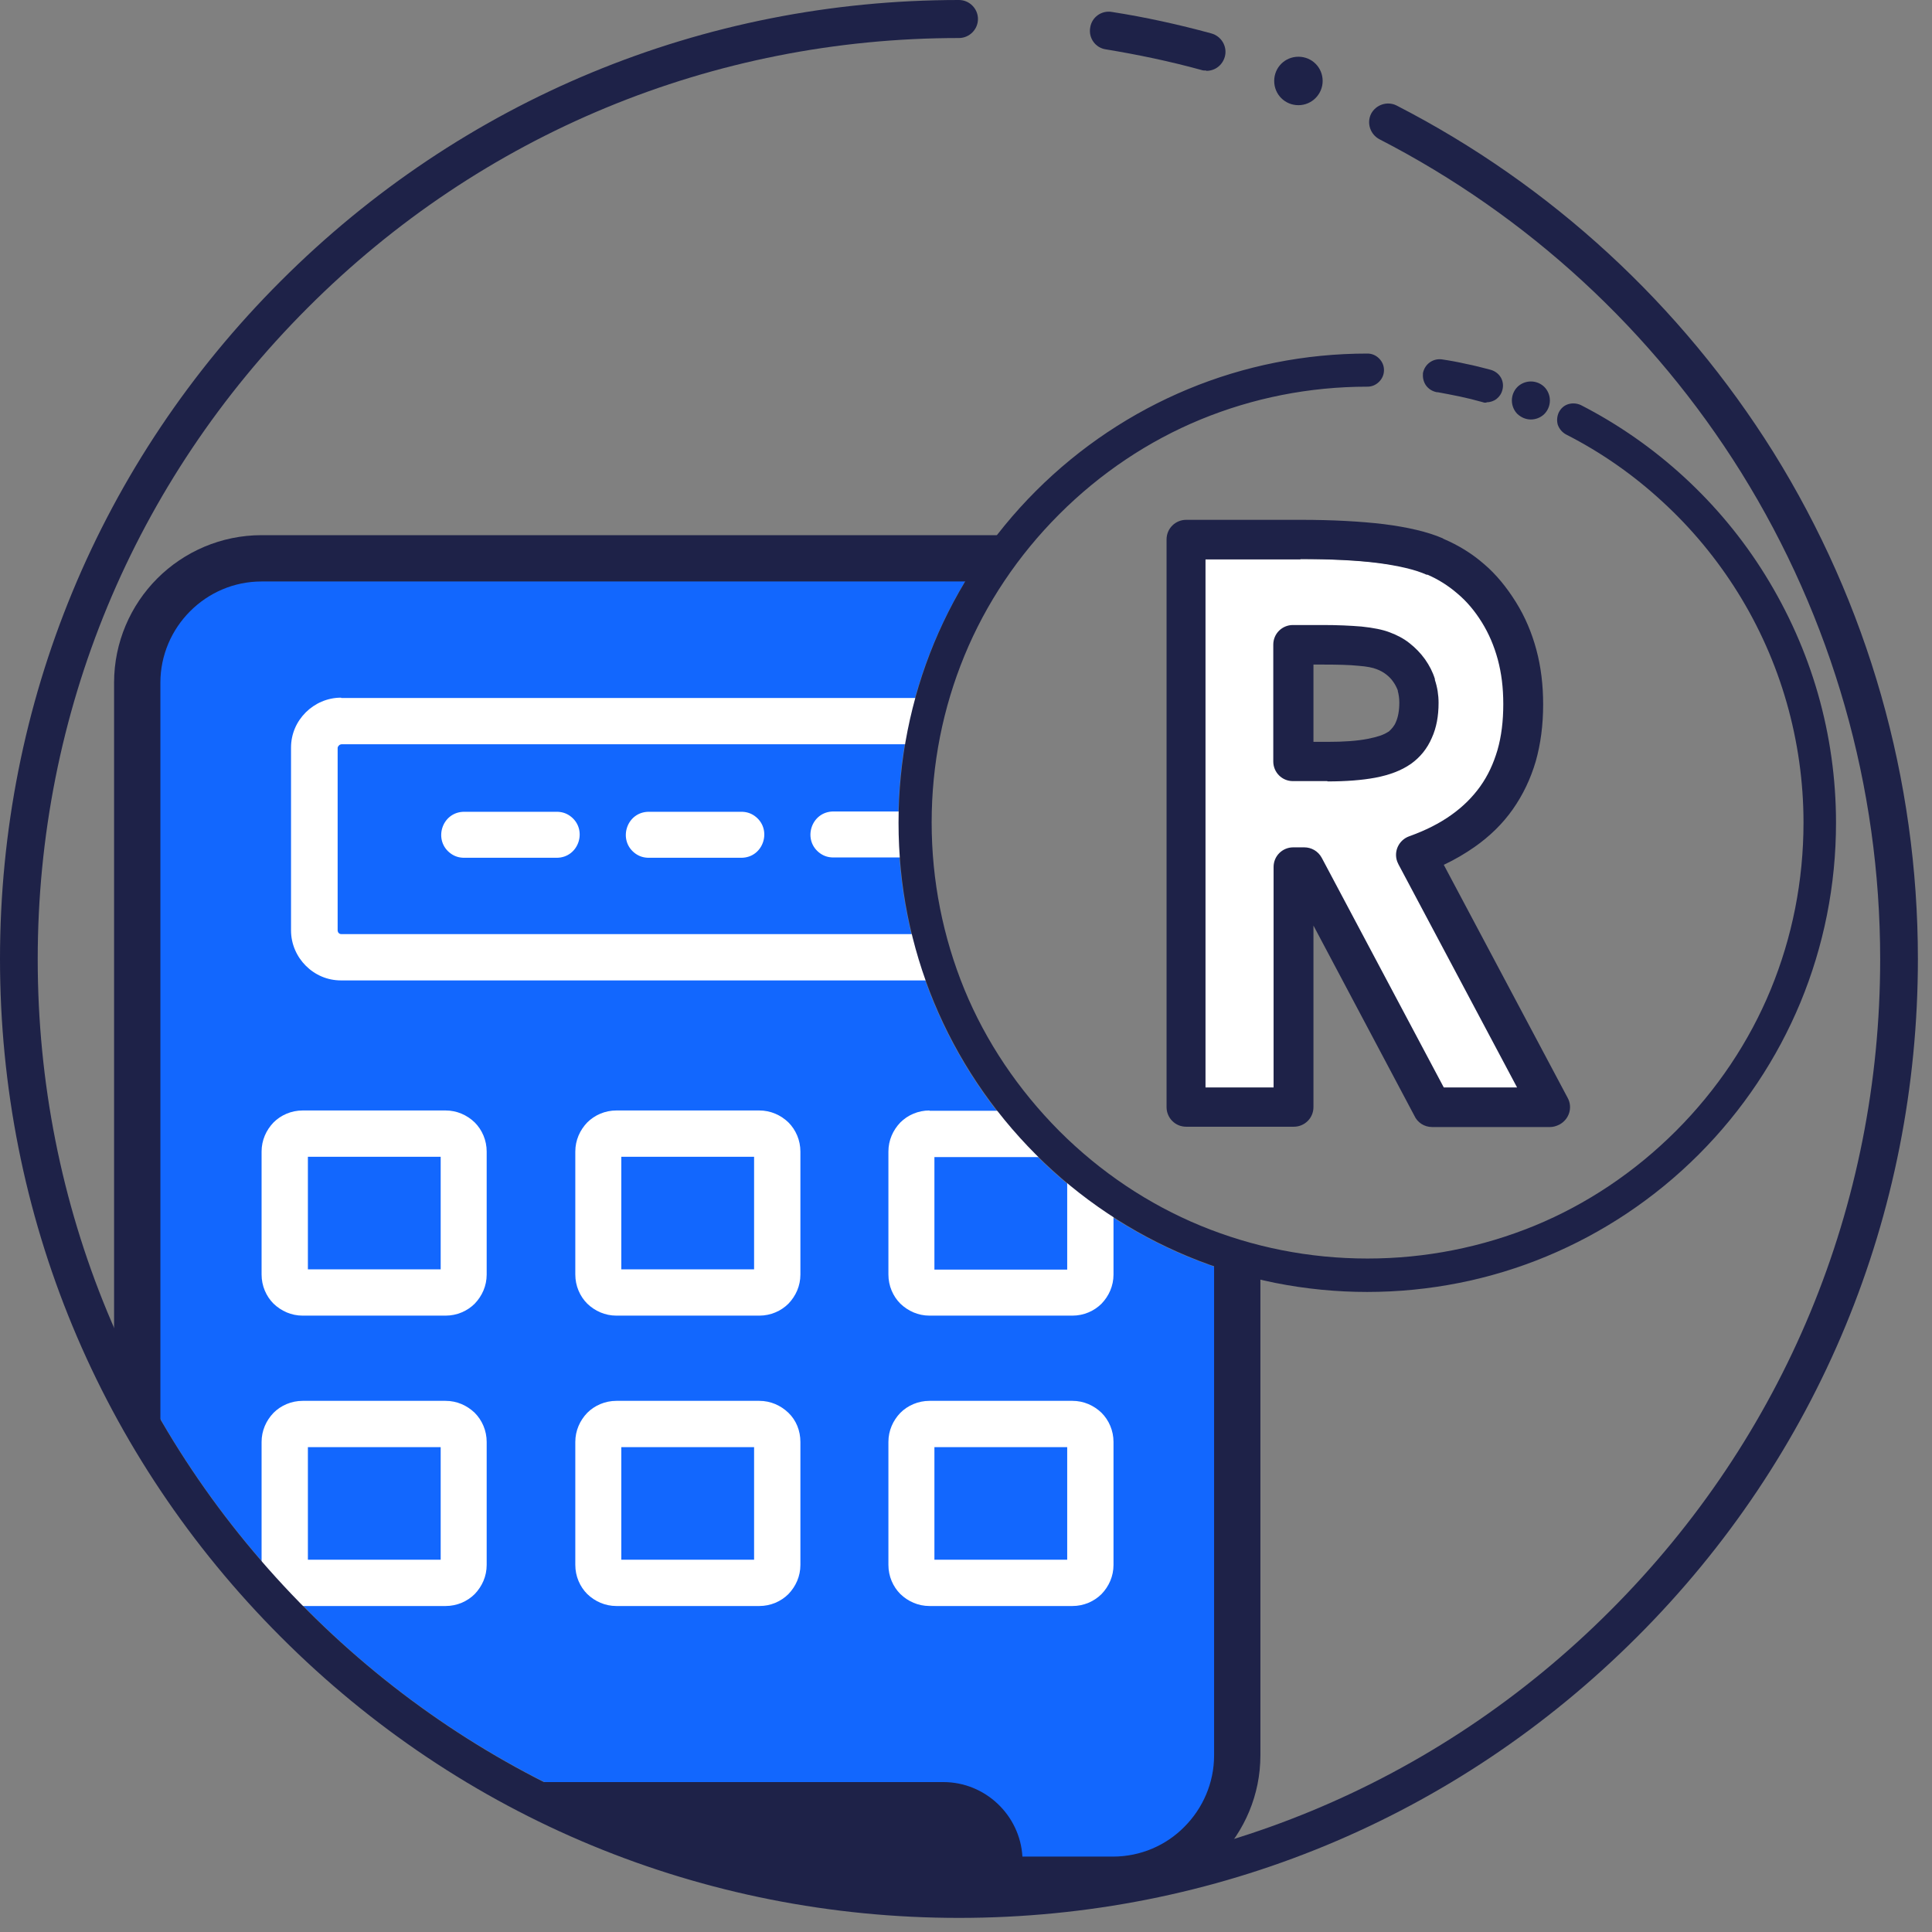 <svg width="63" height="63" viewBox="0 0 63 63" fill="none" xmlns="http://www.w3.org/2000/svg">
<rect x="0" y="0" width="63" height="63" fill="#808080" stroke="none"/>
<path fill-rule="evenodd" clip-rule="evenodd" d="M7.89 18.17H31.98C31.37 19.05 30.86 20 30.45 20.98C29.69 22.81 29.29 24.8 29.29 26.84C29.29 28.88 29.69 30.86 30.45 32.7C31.21 34.53 32.33 36.22 33.77 37.66C35.21 39.1 36.9 40.22 38.73 40.98C39.34 41.23 39.96 41.44 40.6 41.62V58.15C40.6 58.82 40.42 59.45 40.1 59.99C37.27 60.86 34.3 61.3 31.26 61.3C23.24 61.3 15.69 58.18 10.02 52.5C7.61 50.09 5.65 47.33 4.21 44.35V21.84C4.21 19.82 5.86 18.17 7.88 18.17" fill="#1267FE"/>
<path d="M16.78 58.111H30.76C32.13 58.111 33.26 59.191 33.34 60.541H36.29C37.2 60.541 38.03 60.171 38.62 59.571C39.22 58.971 39.59 58.141 39.59 57.241V40.921C40.08 41.081 40.58 41.221 41.1 41.331V57.241C41.1 58.531 40.58 59.711 39.74 60.581C37.05 61.361 34.21 61.771 31.26 61.771C26.01 61.771 21.08 60.441 16.76 58.111M8.53 17.451H33.11C32.7 17.931 32.32 18.431 31.97 18.961H8.53C7.62 18.961 6.8 19.331 6.2 19.931C5.6 20.531 5.23 21.361 5.23 22.261V47.171C4.68 46.281 4.18 45.351 3.72 44.401V22.261C3.72 20.941 4.26 19.731 5.13 18.861C6 17.991 7.21 17.451 8.53 17.451Z" fill="#1E2248"/>
<path d="M11.13 22.76H30.2C30.05 23.25 29.93 23.75 29.83 24.27H11.13C11.13 24.27 11.07 24.28 11.05 24.31C11.03 24.33 11.01 24.36 11.01 24.39V30.35C11.01 30.35 11.02 30.41 11.05 30.43C11.07 30.45 11.1 30.46 11.13 30.46H29.98C30.1 30.97 30.25 31.48 30.43 31.97H11.12C10.67 31.97 10.27 31.79 9.97 31.49C9.68 31.2 9.49 30.79 9.49 30.34V24.38C9.49 23.93 9.67 23.53 9.97 23.23C10.26 22.94 10.67 22.75 11.12 22.75" fill="white"/>
<path d="M18.15 27.971C18.89 27.971 19.18 27.021 18.58 26.601C18.45 26.511 18.31 26.471 18.15 26.471H15.14C14.4 26.471 14.11 27.421 14.71 27.841C14.84 27.931 14.98 27.971 15.14 27.971H18.15ZM24.17 27.971C24.91 27.971 25.2 27.021 24.6 26.601C24.47 26.511 24.33 26.471 24.17 26.471H21.16C20.42 26.471 20.13 27.421 20.73 27.841C20.86 27.931 21 27.971 21.16 27.971H24.17ZM29.58 26.461H27.18C26.44 26.461 26.15 27.411 26.75 27.831C26.88 27.921 27.02 27.961 27.18 27.961H29.6C29.58 27.651 29.57 27.331 29.57 27.011C29.57 26.821 29.57 26.641 29.58 26.461Z" fill="white"/>
<path d="M14.37 37.721H10.04V41.391H14.37V37.721ZM9.87 36.211H14.53C14.9 36.211 15.23 36.361 15.48 36.601C15.72 36.841 15.87 37.181 15.87 37.551V41.561C15.87 41.931 15.72 42.261 15.48 42.511C15.24 42.751 14.9 42.901 14.53 42.901H9.87C9.5 42.901 9.17 42.751 8.92 42.511C8.68 42.271 8.53 41.931 8.53 41.561V37.551C8.53 37.181 8.68 36.851 8.92 36.601C9.16 36.361 9.5 36.211 9.87 36.211Z" fill="white"/>
<path d="M24.59 37.721H20.26V41.391H24.59V37.721ZM20.1 36.211H24.76C25.13 36.211 25.46 36.361 25.71 36.601C25.95 36.841 26.1 37.181 26.1 37.551V41.561C26.1 41.931 25.95 42.261 25.71 42.511C25.47 42.751 25.13 42.901 24.76 42.901H20.1C19.73 42.901 19.4 42.751 19.15 42.511C18.91 42.271 18.76 41.931 18.76 41.561V37.551C18.76 37.181 18.91 36.851 19.15 36.601C19.39 36.361 19.73 36.211 20.1 36.211Z" fill="white"/>
<path d="M14.37 47.19H10.04V50.86H14.37V47.19ZM9.87 45.68H14.53C14.9 45.68 15.23 45.83 15.48 46.07C15.72 46.31 15.87 46.65 15.87 47.02V51.03C15.87 51.4 15.72 51.73 15.48 51.98C15.24 52.22 14.9 52.37 14.53 52.37H9.87C9.5 52.37 9.17 52.22 8.92 51.98C8.68 51.74 8.53 51.4 8.53 51.03V47.02C8.53 46.65 8.68 46.32 8.92 46.07C9.16 45.83 9.5 45.68 9.87 45.68Z" fill="white"/>
<path d="M24.59 47.19H20.26V50.86H24.59V47.19ZM20.1 45.68H24.76C25.13 45.68 25.46 45.83 25.71 46.07C25.96 46.31 26.1 46.65 26.1 47.02V51.03C26.1 51.4 25.95 51.73 25.71 51.98C25.47 52.22 25.13 52.37 24.76 52.37H20.1C19.73 52.37 19.4 52.22 19.15 51.98C18.91 51.74 18.76 51.4 18.76 51.03V47.02C18.76 46.65 18.91 46.32 19.15 46.07C19.39 45.83 19.73 45.68 20.1 45.68Z" fill="white"/>
<path d="M30.31 36.221H32.83C33.26 36.751 33.73 37.261 34.23 37.731H30.47V41.401H34.8V38.231C35.28 38.631 35.78 39.001 36.31 39.341V41.561C36.31 41.931 36.16 42.261 35.92 42.511C35.68 42.751 35.34 42.901 34.97 42.901H30.31C29.94 42.901 29.61 42.751 29.36 42.511C29.12 42.271 28.97 41.931 28.97 41.561V37.551C28.97 37.181 29.12 36.851 29.36 36.601C29.6 36.361 29.94 36.211 30.31 36.211" fill="white"/>
<path d="M34.8 47.19H30.47V50.86H34.8V47.19ZM30.31 45.68H34.97C35.34 45.68 35.67 45.83 35.92 46.07C36.16 46.31 36.31 46.65 36.31 47.02V51.03C36.31 51.4 36.16 51.73 35.92 51.98C35.68 52.22 35.34 52.37 34.97 52.37H30.31C29.94 52.37 29.61 52.22 29.36 51.98C29.12 51.74 28.97 51.4 28.97 51.03V47.02C28.97 46.65 29.12 46.32 29.36 46.07C29.6 45.83 29.94 45.68 30.31 45.68Z" fill="white"/>
<path d="M39.33 2.3C39.28 2.3 39.22 2.3 39.17 2.28C38.15 2 37.1 1.78 36.06 1.61C35.72 1.56 35.49 1.24 35.55 0.9C35.6 0.56 35.92 0.33 36.26 0.39C37.35 0.56 38.44 0.8 39.5 1.09C39.83 1.18 40.03 1.52 39.94 1.85C39.86 2.13 39.62 2.31 39.34 2.31" fill="#1E2248"/>
<path d="M42.33 24.971H43.37C44.43 24.971 45.15 24.831 45.55 24.561C45.95 24.281 46.15 23.831 46.15 23.191C46.15 22.811 46.05 22.491 45.85 22.211C45.65 21.931 45.39 21.731 45.06 21.611C44.73 21.491 44.12 21.431 43.24 21.431H42.33V24.981V24.971ZM39.07 18.231H42.55C44.45 18.231 45.81 18.401 46.62 18.741C47.43 19.081 48.08 19.651 48.57 20.441C49.06 21.231 49.31 22.161 49.31 23.241C49.31 24.321 49.04 25.321 48.5 26.081C47.96 26.841 47.14 27.421 46.05 27.811L50.12 35.471H46.54L42.67 28.171H42.34V35.471H39.08V18.221L39.07 18.231Z" fill="white"/>
<path d="M31.27 62.54C22.92 62.54 15.06 59.29 9.16 53.38C3.25 47.47 0 39.62 0 31.27C0 22.92 3.25 15.06 9.16 9.16C15.07 3.25 22.92 0 31.27 0C31.61 0 31.89 0.28 31.89 0.62C31.89 0.96 31.61 1.24 31.27 1.24C23.25 1.24 15.7 4.36 10.03 10.04C4.36 15.71 1.23 23.25 1.23 31.28C1.23 39.31 4.35 46.84 10.03 52.52C15.7 58.19 23.25 61.32 31.27 61.32C39.29 61.32 46.84 58.2 52.51 52.52C58.18 46.85 61.31 39.31 61.31 31.28C61.31 25.65 59.74 20.17 56.78 15.41C53.9 10.79 49.82 7.03 44.98 4.54C44.68 4.38 44.56 4.01 44.71 3.71C44.87 3.41 45.24 3.29 45.54 3.44C50.58 6.03 54.82 9.94 57.83 14.75C60.91 19.7 62.54 25.41 62.54 31.27C62.54 39.62 59.29 47.48 53.38 53.38C47.47 59.29 39.62 62.54 31.27 62.54Z" fill="#1E2248"/>
<path d="M43.13 2.64C43.13 3.07 42.78 3.43 42.34 3.43C41.9 3.43 41.55 3.08 41.55 2.64C41.55 2.2 41.9 1.85 42.34 1.85C42.78 1.85 43.13 2.2 43.13 2.64Z" fill="#1E2248"/>
<path d="M43.28 25.471H42.16C41.8 25.471 41.52 25.181 41.52 24.831V21.021C41.52 20.661 41.81 20.381 42.16 20.381H43.14C43.62 20.381 44.04 20.401 44.4 20.431C44.78 20.471 45.09 20.531 45.32 20.621C45.56 20.711 45.77 20.821 45.96 20.971C46.15 21.121 46.32 21.291 46.47 21.501C46.61 21.701 46.72 21.911 46.79 22.141V22.171C46.87 22.411 46.91 22.661 46.91 22.921C46.91 23.351 46.84 23.731 46.69 24.061C46.54 24.411 46.31 24.691 46.02 24.901L45.99 24.921C45.7 25.121 45.32 25.271 44.84 25.361C44.41 25.441 43.89 25.481 43.29 25.481M42.82 24.191H43.29C43.82 24.191 44.26 24.161 44.61 24.091C44.91 24.031 45.13 23.961 45.27 23.861H45.28C45.38 23.771 45.47 23.671 45.52 23.541C45.59 23.381 45.63 23.171 45.63 22.911C45.63 22.771 45.61 22.641 45.58 22.531V22.511C45.54 22.411 45.49 22.311 45.43 22.231C45.37 22.141 45.29 22.061 45.2 21.991C45.11 21.921 45 21.861 44.89 21.821C44.77 21.771 44.57 21.731 44.3 21.711C44.01 21.681 43.63 21.671 43.16 21.671H42.83V24.201L42.82 24.191ZM42.41 18.241H39.31V35.461H41.53V28.271C41.53 27.911 41.82 27.631 42.17 27.631H42.53C42.76 27.631 42.98 27.751 43.1 27.971L47.08 35.461H49.47L45.6 28.181L45.56 28.091C45.44 27.751 45.62 27.391 45.95 27.271C46.48 27.081 46.94 26.851 47.33 26.571C47.71 26.301 48.02 25.991 48.27 25.641C48.52 25.291 48.7 24.901 48.83 24.461C48.96 24.011 49.02 23.511 49.02 22.961C49.02 22.411 48.96 21.951 48.84 21.501C48.72 21.061 48.55 20.661 48.32 20.291C48.09 19.921 47.83 19.611 47.52 19.351C47.23 19.101 46.9 18.891 46.55 18.741H46.52C46.14 18.571 45.61 18.451 44.95 18.361C44.25 18.271 43.4 18.231 42.4 18.231L42.41 18.241ZM38.67 16.951H42.41C43.46 16.951 44.36 17.001 45.12 17.091C45.91 17.191 46.55 17.341 47.04 17.551L47.07 17.571C47.56 17.781 48 18.051 48.39 18.391C48.79 18.731 49.13 19.151 49.43 19.631C49.73 20.111 49.95 20.631 50.1 21.191C50.25 21.751 50.32 22.341 50.32 22.971C50.32 23.641 50.24 24.251 50.08 24.821C49.91 25.401 49.66 25.921 49.33 26.391C49 26.861 48.58 27.271 48.08 27.621C47.78 27.831 47.44 28.031 47.08 28.201L51.12 35.801C51.29 36.111 51.17 36.501 50.85 36.671C50.75 36.721 50.65 36.751 50.55 36.751H46.7C46.44 36.751 46.22 36.601 46.12 36.381L42.83 30.181V36.101C42.83 36.461 42.54 36.741 42.19 36.741H38.68C38.32 36.741 38.04 36.451 38.04 36.101V17.591C38.04 17.231 38.33 16.951 38.68 16.951H38.67Z" fill="#1E2248"/>
<path d="M50.54 13.059C50.54 13.229 50.47 13.389 50.36 13.499C50.25 13.609 50.09 13.679 49.92 13.679C49.75 13.679 49.6 13.609 49.48 13.499C49.37 13.389 49.3 13.229 49.3 13.059C49.3 12.889 49.37 12.729 49.48 12.619C49.59 12.509 49.75 12.439 49.92 12.439C50.09 12.439 50.25 12.509 50.36 12.619C50.47 12.729 50.54 12.889 50.54 13.059ZM44.59 42.129C42.55 42.129 40.57 41.729 38.74 40.969C36.91 40.209 35.22 39.089 33.78 37.649C32.34 36.209 31.22 34.519 30.46 32.689C29.7 30.859 29.3 28.869 29.3 26.829C29.3 24.789 29.7 22.809 30.46 20.969C31.22 19.139 32.34 17.449 33.78 16.009C35.22 14.569 36.91 13.449 38.74 12.689C40.57 11.929 42.55 11.529 44.59 11.529C44.74 11.529 44.87 11.589 44.97 11.689C45.07 11.789 45.13 11.919 45.13 12.069C45.13 12.219 45.07 12.349 44.97 12.449C44.87 12.549 44.74 12.609 44.59 12.609C42.69 12.609 40.85 12.979 39.15 13.679C37.45 14.379 35.88 15.429 34.54 16.769C33.2 18.109 32.15 19.679 31.45 21.379C30.75 23.079 30.38 24.919 30.38 26.819C30.38 28.719 30.75 30.559 31.45 32.269C32.15 33.969 33.2 35.529 34.54 36.879C35.88 38.219 37.45 39.269 39.15 39.969C40.85 40.669 42.69 41.039 44.59 41.039C46.49 41.039 48.33 40.669 50.04 39.969C51.74 39.269 53.31 38.219 54.65 36.879C55.99 35.539 57.04 33.969 57.74 32.269C58.44 30.569 58.81 28.729 58.81 26.819C58.81 25.489 58.62 24.169 58.26 22.909C57.9 21.649 57.36 20.429 56.66 19.309C55.98 18.219 55.15 17.219 54.21 16.359C53.27 15.489 52.21 14.749 51.07 14.169C50.94 14.099 50.85 13.989 50.8 13.859C50.76 13.729 50.77 13.579 50.83 13.449C50.9 13.309 51.01 13.219 51.14 13.179C51.27 13.139 51.42 13.149 51.55 13.209C52.78 13.839 53.92 14.639 54.93 15.569C55.94 16.499 56.83 17.569 57.56 18.749C58.31 19.959 58.89 21.259 59.28 22.619C59.67 23.979 59.87 25.399 59.87 26.829C59.87 28.869 59.47 30.849 58.71 32.689C57.95 34.519 56.83 36.209 55.39 37.649C53.95 39.089 52.26 40.209 50.43 40.969C48.6 41.729 46.62 42.129 44.57 42.129H44.59ZM48.47 13.129H48.4L48.33 13.109C48.08 13.039 47.84 12.979 47.6 12.929C47.35 12.879 47.11 12.829 46.88 12.789H46.85C46.7 12.759 46.58 12.679 46.5 12.569C46.43 12.469 46.39 12.339 46.4 12.199V12.169C46.43 12.019 46.51 11.899 46.62 11.819C46.73 11.739 46.87 11.699 47.02 11.719C47.29 11.759 47.56 11.809 47.82 11.869C48.08 11.919 48.34 11.989 48.61 12.059C48.75 12.099 48.87 12.189 48.94 12.309C49.01 12.429 49.03 12.579 48.99 12.719C48.96 12.839 48.89 12.939 48.8 13.009C48.71 13.079 48.59 13.119 48.47 13.119V13.129Z" fill="#1E2248"/>
</svg>
